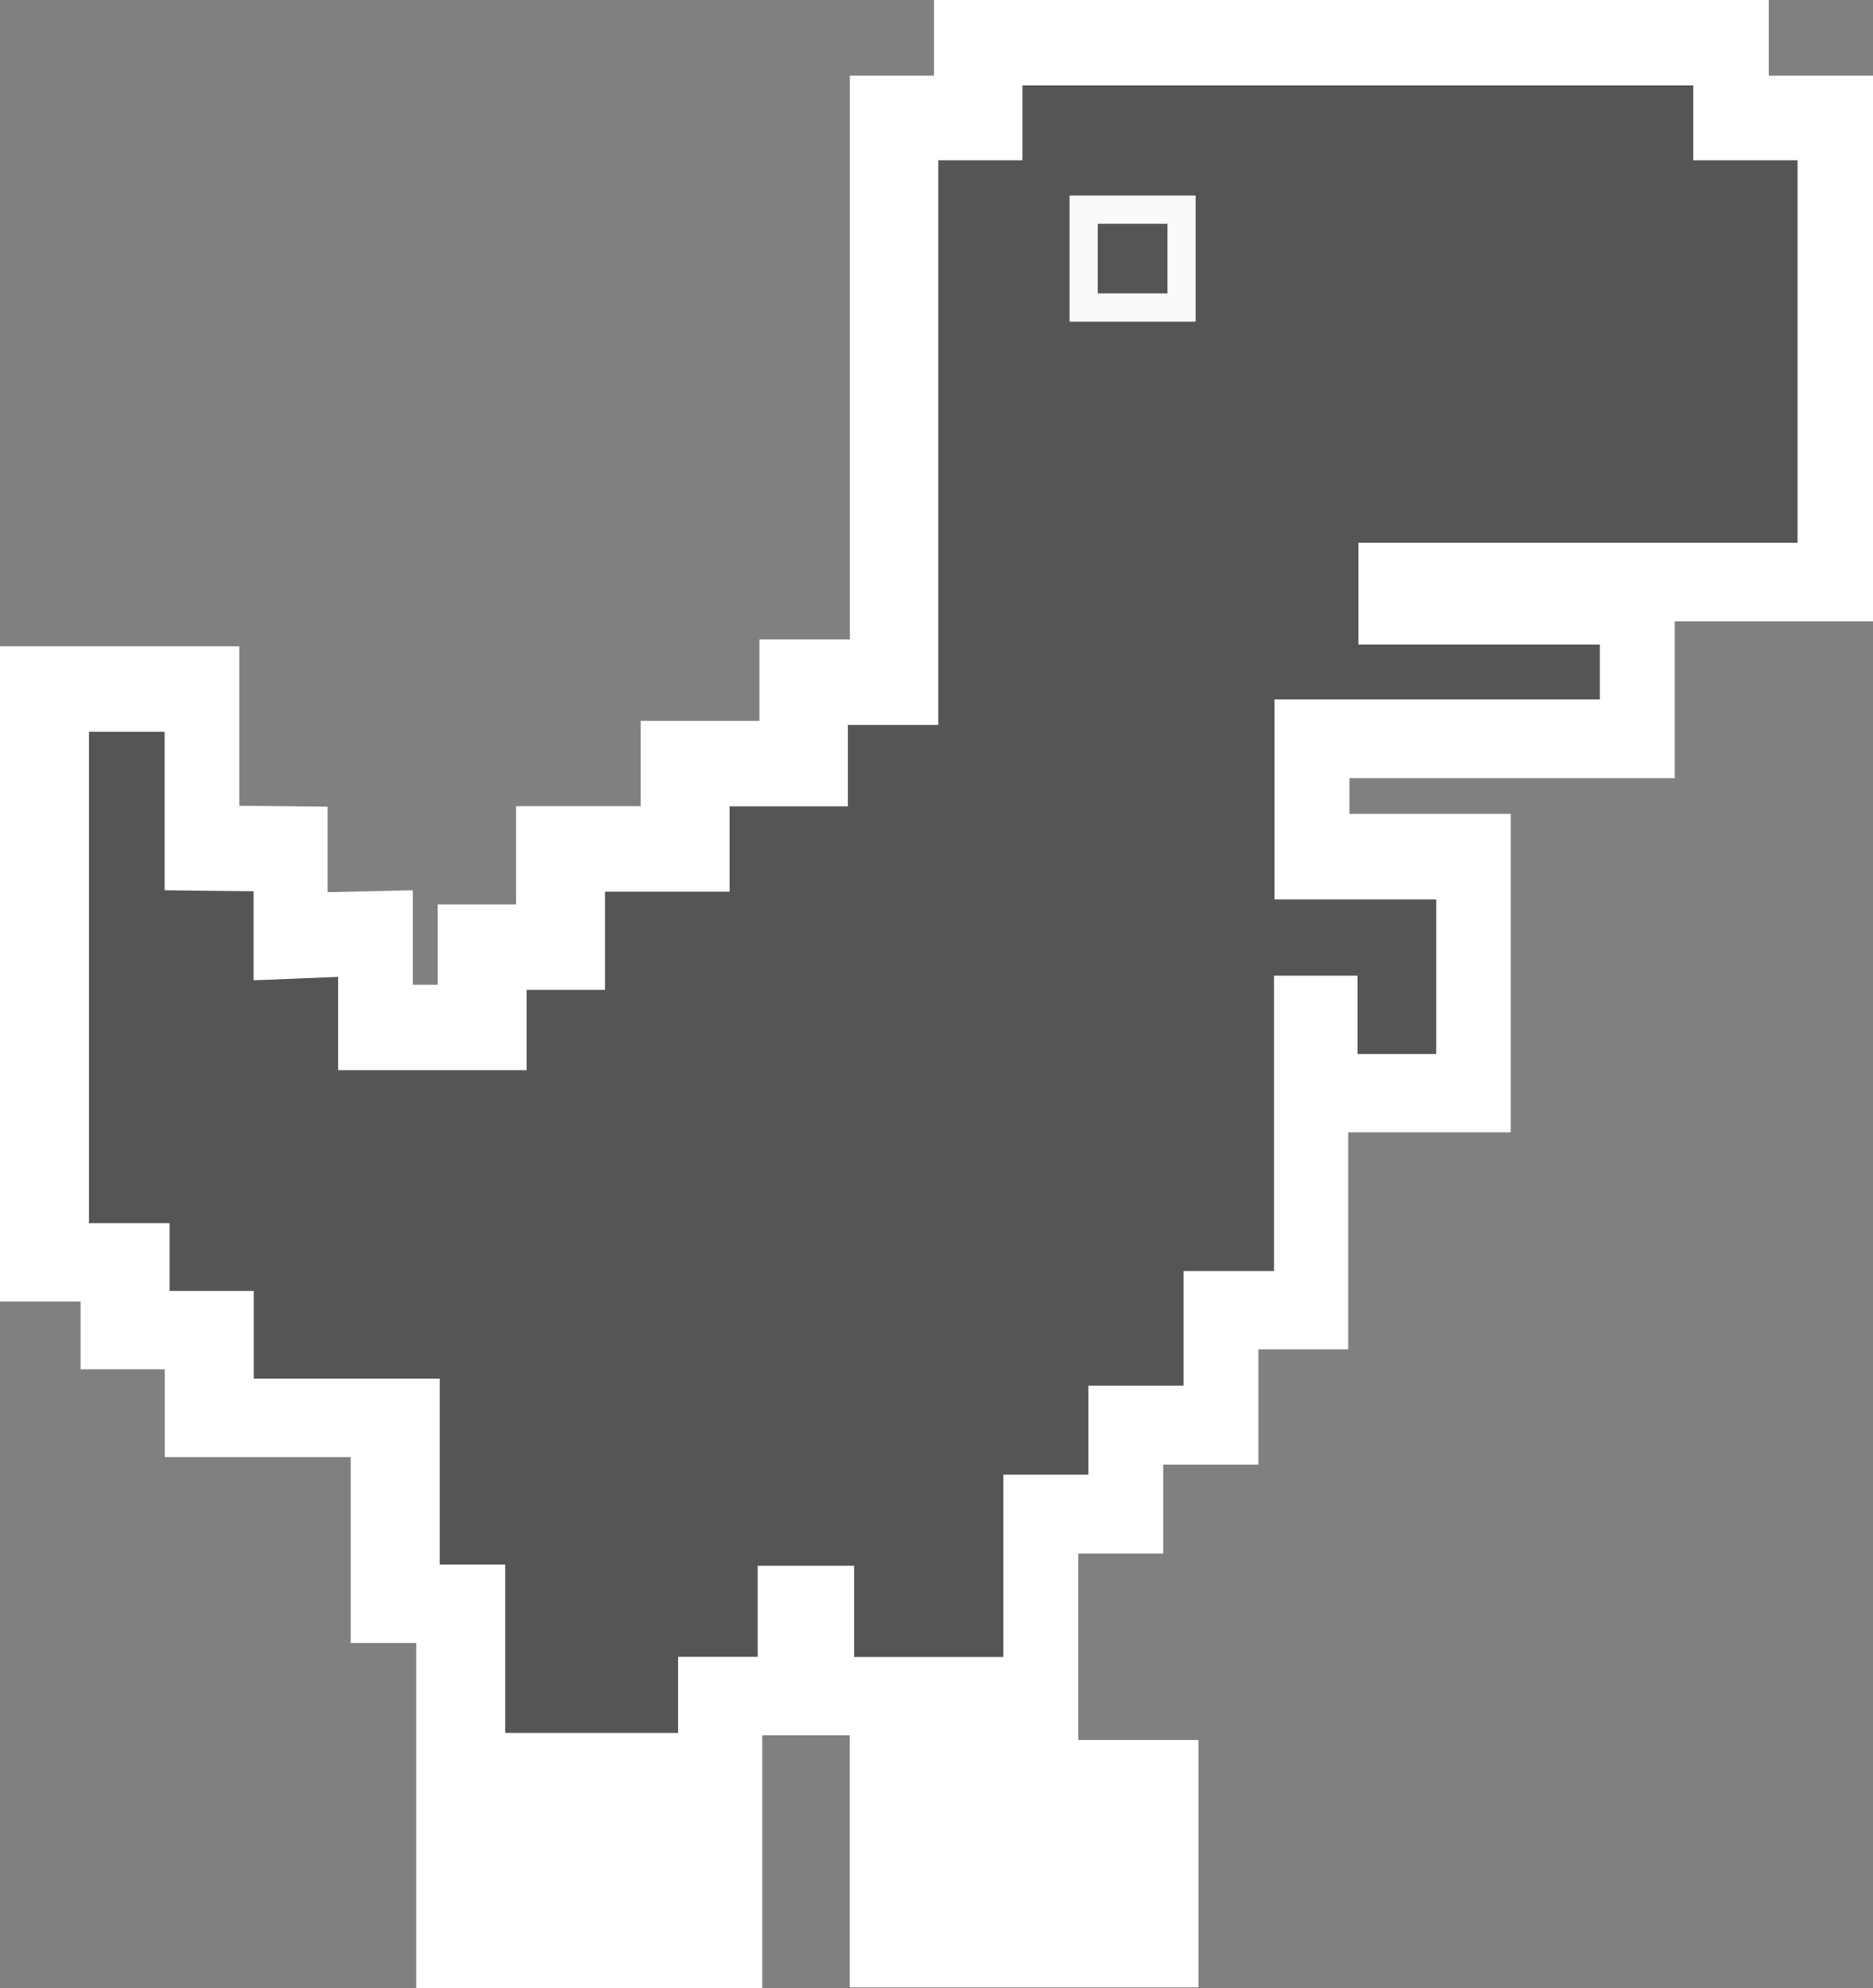<svg xmlns="http://www.w3.org/2000/svg" viewBox="0 0 105.26 111.66"><rect x="0" y="0" width="105.26" height="111.66" fill="#808080" stroke="none"/><defs><style>.cls-1{fill:#fff;}.cls-2{fill:#555;}.cls-3{fill:#fafafa;}</style></defs><title>Asset 192</title><g id="Layer_2" data-name="Layer 2"><g id="Layer_1-2" data-name="Layer 1"><path class="cls-1" d="M99.4,0H52.49V4.25H47.76V35.92H42.68v4.57H36v4.79H29V50.8h-4.4v4.51H23.2V50l-4.71.11h-.08v-4.8l-4.55-.05h-.41V36.3H0V73.1H4.53v3.81H9.26v4.93H19.71V92.28h3.68v19.38H42.84V97.47h4.91v14.16h19.6V97.73H60.6V87.26h4.77v-5h5.35V75.79h5.05V63.6h9.13V45.71H75.84v-2H94.12V34.9h11.14V4.25H99.4Z"/><path class="cls-2" d="M48,93.07V87.94H42.58v5.12H38.11v4.27H28.39V87.88H24.71V77.43H14.26V72.51H9.53V68.7H5V41.1H9.25V50l5,.06v5L19,54.87v5.24h10.6V55.6H34V50.08h7V45.29h6.65V40.72h5.08V9h4.73V4.8h37.7V9h5.86V30.49H76.34V36.2H89.91v3.08H71.63V50.52h9.08V59.2H76.29V54.8H71.6l0,16.59H66.51v6.44H61.17v5H56.39V93.07Z"/><polygon class="cls-3" points="60.11 18.07 67.19 18.07 67.19 10.98 60.11 10.98 60.11 18.07 60.11 18.07"/><polygon class="cls-2" points="61.69 16.48 65.61 16.48 65.61 12.57 61.69 12.57 61.69 16.48 61.69 16.48"/></g></g></svg>